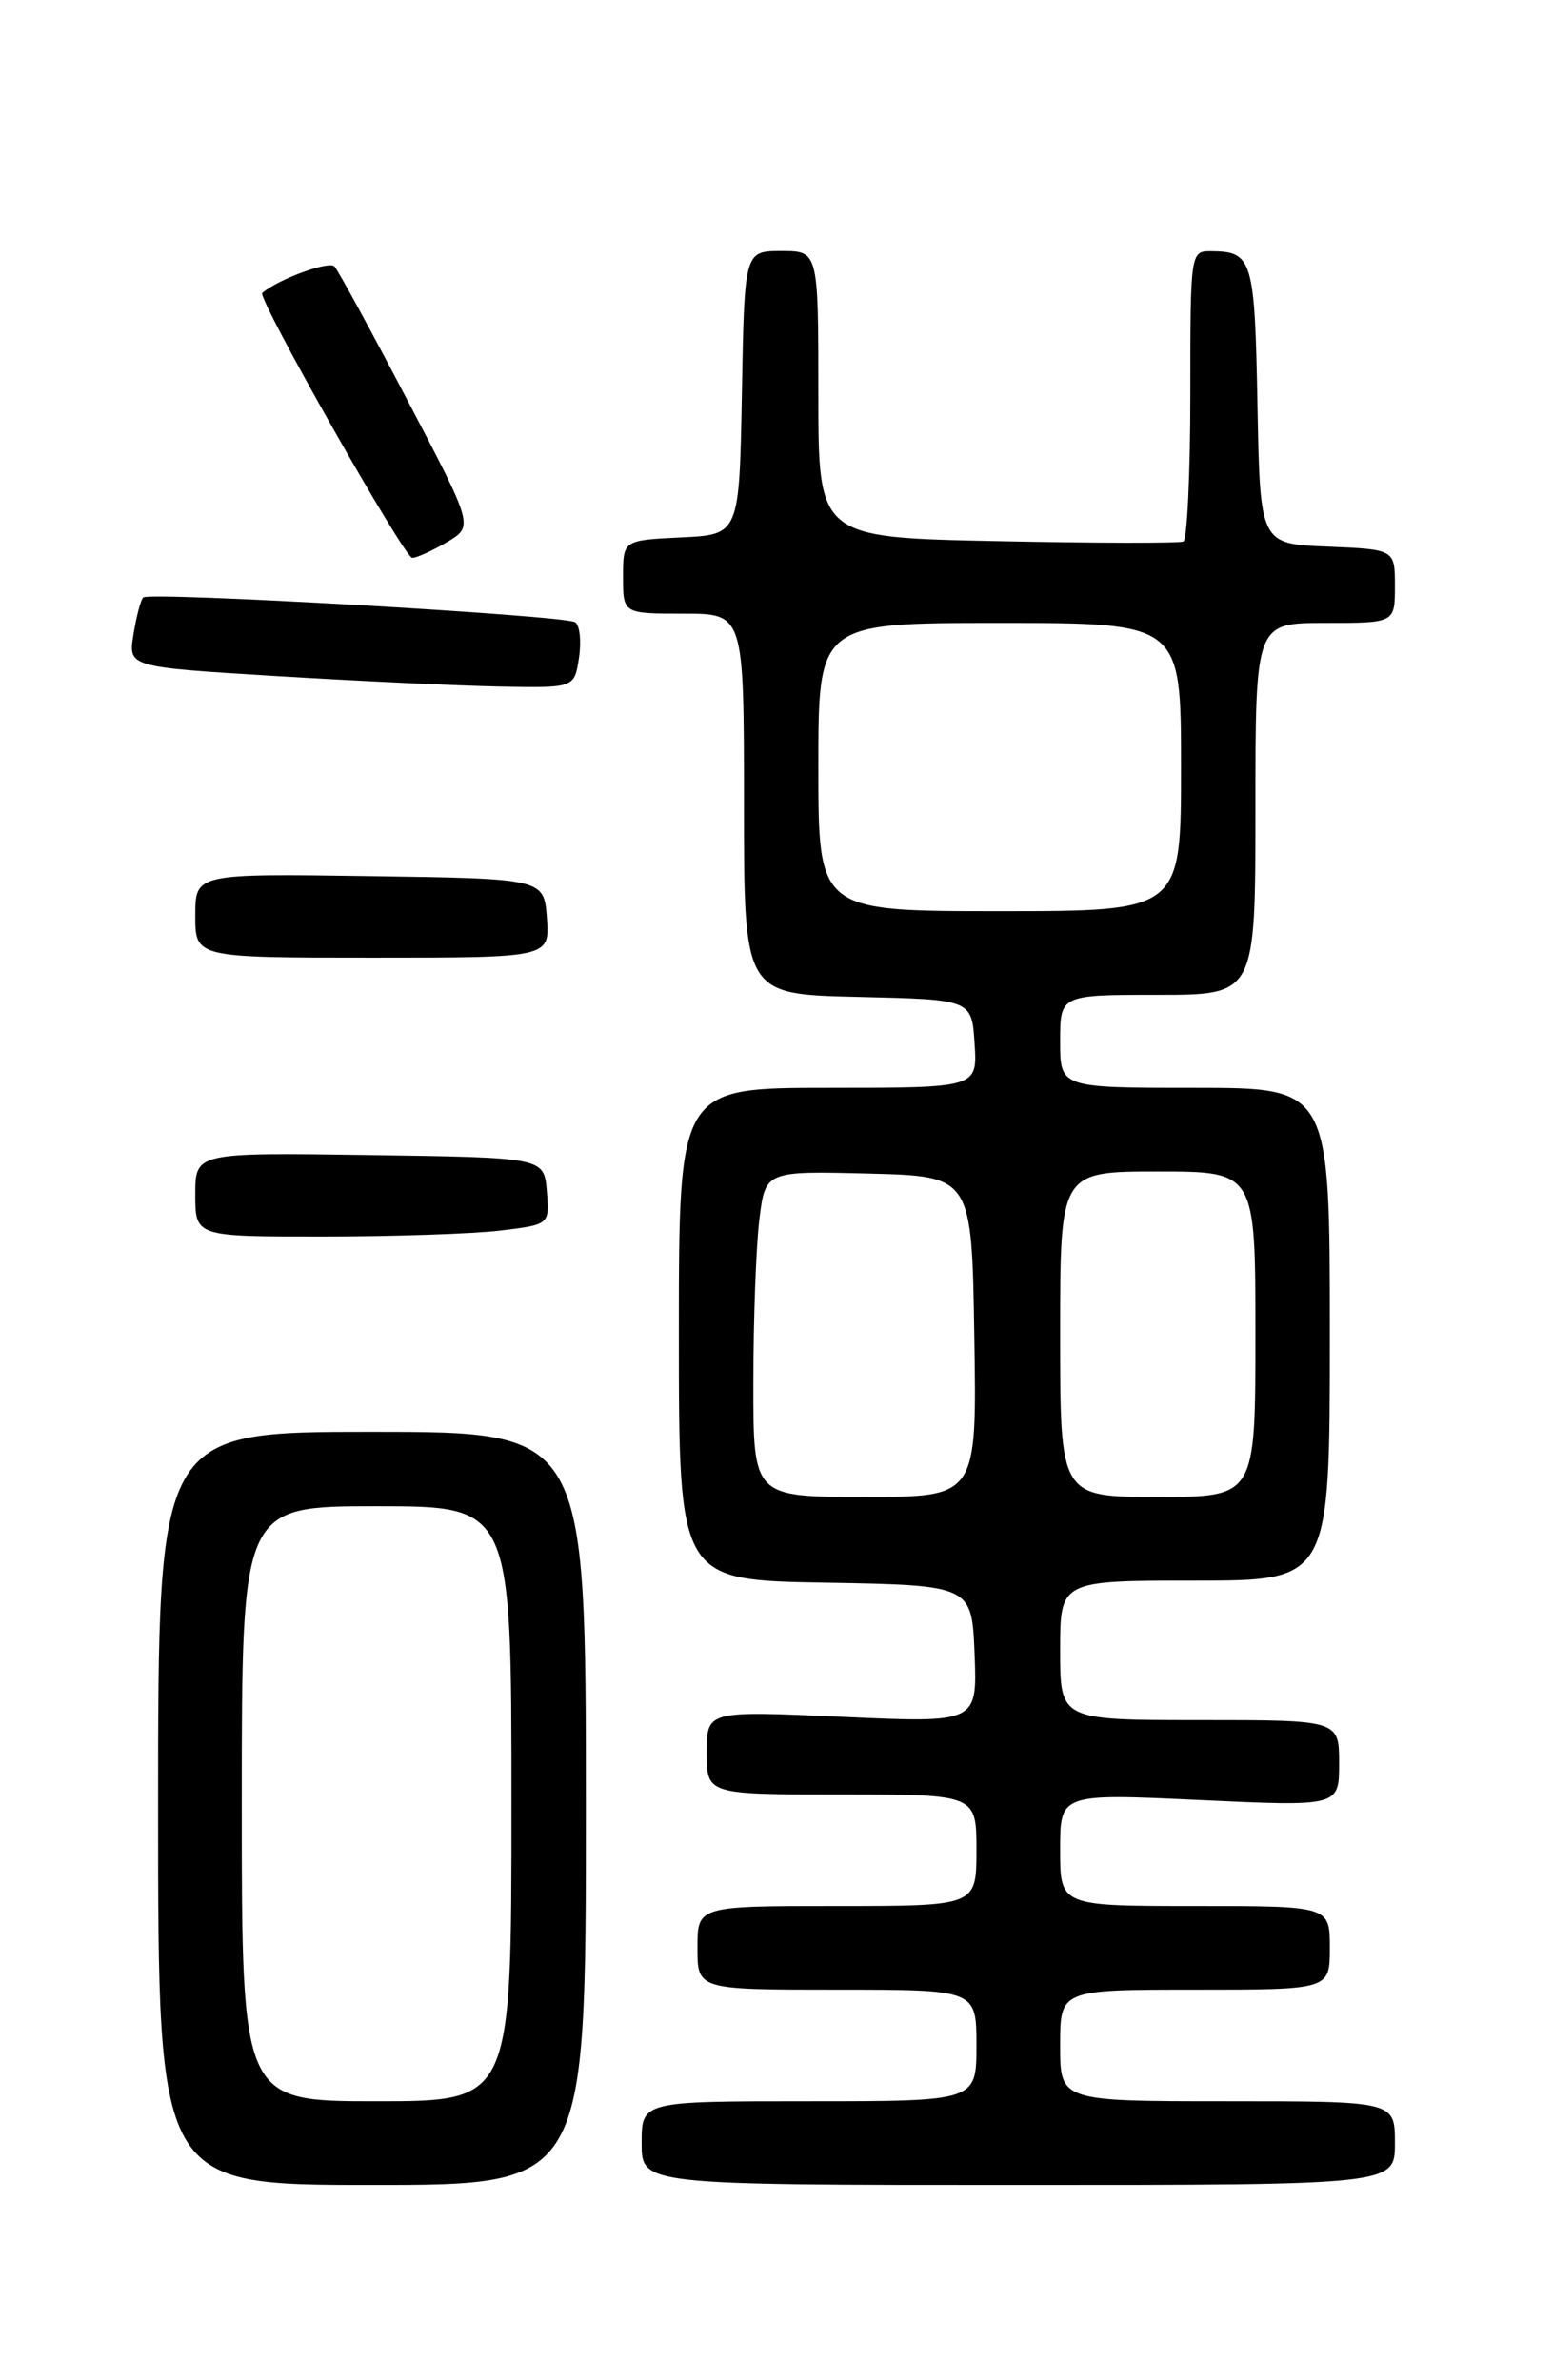 <?xml version="1.0" encoding="UTF-8" standalone="no"?>
<!DOCTYPE svg PUBLIC "-//W3C//DTD SVG 1.1//EN" "http://www.w3.org/Graphics/SVG/1.1/DTD/svg11.dtd" >
<svg xmlns="http://www.w3.org/2000/svg" xmlns:xlink="http://www.w3.org/1999/xlink" version="1.1" viewBox="0 0 167 256">
 <g >
 <path fill="currentColor"
d=" M 63.00 194.50 C 63.00 154.00 63.00 154.00 40.00 154.00 C 17.00 154.00 17.00 154.00 17.00 194.50 C 17.00 235.00 17.00 235.00 40.00 235.00 C 63.00 235.00 63.00 235.00 63.00 194.50 Z  M 150.00 230.50 C 150.00 226.00 150.00 226.00 132.00 226.00 C 114.00 226.00 114.00 226.00 114.00 220.00 C 114.00 214.00 114.00 214.00 128.50 214.00 C 143.00 214.00 143.00 214.00 143.00 209.50 C 143.00 205.00 143.00 205.00 128.50 205.00 C 114.00 205.00 114.00 205.00 114.00 198.95 C 114.00 192.90 114.00 192.90 129.00 193.60 C 144.00 194.30 144.00 194.30 144.00 189.65 C 144.00 185.00 144.00 185.00 129.00 185.00 C 114.00 185.00 114.00 185.00 114.00 177.50 C 114.00 170.00 114.00 170.00 128.50 170.00 C 143.00 170.00 143.00 170.00 143.00 143.50 C 143.00 117.00 143.00 117.00 128.50 117.00 C 114.00 117.00 114.00 117.00 114.00 112.00 C 114.00 107.00 114.00 107.00 124.50 107.00 C 135.00 107.00 135.00 107.00 135.00 87.00 C 135.00 67.00 135.00 67.00 142.50 67.00 C 150.00 67.00 150.00 67.00 150.00 63.04 C 150.00 59.09 150.00 59.09 142.75 58.79 C 135.50 58.50 135.50 58.50 135.22 43.54 C 134.93 27.86 134.68 27.05 130.25 27.02 C 128.01 27.00 128.00 27.09 128.00 42.44 C 128.00 50.93 127.66 58.04 127.25 58.24 C 126.84 58.43 117.84 58.42 107.25 58.20 C 88.00 57.81 88.00 57.81 88.00 42.41 C 88.00 27.00 88.00 27.00 84.03 27.00 C 80.05 27.00 80.05 27.00 79.78 42.25 C 79.50 57.50 79.50 57.50 73.25 57.80 C 67.00 58.10 67.00 58.10 67.00 62.05 C 67.00 66.00 67.00 66.00 73.50 66.00 C 80.00 66.00 80.00 66.00 80.00 86.47 C 80.00 106.94 80.00 106.94 92.25 107.22 C 104.50 107.50 104.50 107.50 104.80 112.25 C 105.11 117.00 105.11 117.00 89.05 117.00 C 73.00 117.00 73.00 117.00 73.00 143.47 C 73.00 169.95 73.00 169.95 88.75 170.22 C 104.50 170.50 104.50 170.50 104.80 177.91 C 105.09 185.31 105.09 185.31 90.55 184.65 C 76.00 183.99 76.00 183.99 76.00 188.50 C 76.00 193.00 76.00 193.00 90.50 193.00 C 105.00 193.00 105.00 193.00 105.00 199.00 C 105.00 205.00 105.00 205.00 90.00 205.00 C 75.00 205.00 75.00 205.00 75.00 209.50 C 75.00 214.00 75.00 214.00 90.00 214.00 C 105.00 214.00 105.00 214.00 105.00 220.00 C 105.00 226.00 105.00 226.00 87.00 226.00 C 69.00 226.00 69.00 226.00 69.00 230.50 C 69.00 235.00 69.00 235.00 109.50 235.00 C 150.00 235.00 150.00 235.00 150.00 230.50 Z  M 53.80 132.35 C 59.10 131.71 59.10 131.71 58.80 128.10 C 58.50 124.50 58.50 124.50 39.75 124.23 C 21.00 123.96 21.00 123.96 21.00 128.48 C 21.00 133.00 21.00 133.00 34.75 132.99 C 42.31 132.99 50.89 132.70 53.80 132.35 Z  M 58.81 98.75 C 58.50 94.50 58.50 94.50 39.75 94.23 C 21.00 93.96 21.00 93.96 21.00 98.48 C 21.00 103.00 21.00 103.00 40.06 103.00 C 59.11 103.00 59.11 103.00 58.81 98.75 Z  M 62.26 70.75 C 62.53 68.96 62.34 67.24 61.85 66.92 C 60.68 66.18 16.05 63.62 15.40 64.26 C 15.13 64.53 14.66 66.32 14.35 68.25 C 13.78 71.74 13.78 71.74 29.64 72.71 C 38.36 73.24 49.16 73.75 53.64 73.84 C 61.77 74.00 61.77 74.00 62.26 70.75 Z  M 48.06 58.31 C 50.93 56.61 50.93 56.61 43.82 43.06 C 39.92 35.60 36.38 29.12 35.97 28.66 C 35.40 28.02 29.95 30.01 28.20 31.51 C 27.62 32.00 43.48 60.00 44.33 60.00 C 44.80 60.00 46.48 59.24 48.06 58.31 Z  M 26.00 194.00 C 26.00 162.00 26.00 162.00 40.50 162.00 C 55.00 162.00 55.00 162.00 55.00 194.00 C 55.00 226.00 55.00 226.00 40.50 226.00 C 26.00 226.00 26.00 226.00 26.00 194.00 Z  M 81.01 148.75 C 81.01 142.01 81.30 134.12 81.65 131.22 C 82.29 125.94 82.29 125.94 93.39 126.22 C 104.50 126.50 104.50 126.50 104.77 143.75 C 105.05 161.00 105.05 161.00 93.02 161.00 C 81.00 161.00 81.00 161.00 81.01 148.75 Z  M 114.00 143.50 C 114.00 126.00 114.00 126.00 124.50 126.00 C 135.00 126.00 135.00 126.00 135.00 143.50 C 135.00 161.00 135.00 161.00 124.50 161.00 C 114.00 161.00 114.00 161.00 114.00 143.50 Z  M 88.00 82.50 C 88.00 67.00 88.00 67.00 107.50 67.00 C 127.00 67.00 127.00 67.00 127.00 82.50 C 127.00 98.00 127.00 98.00 107.50 98.00 C 88.00 98.00 88.00 98.00 88.00 82.50 Z "/>
</g>
</svg>